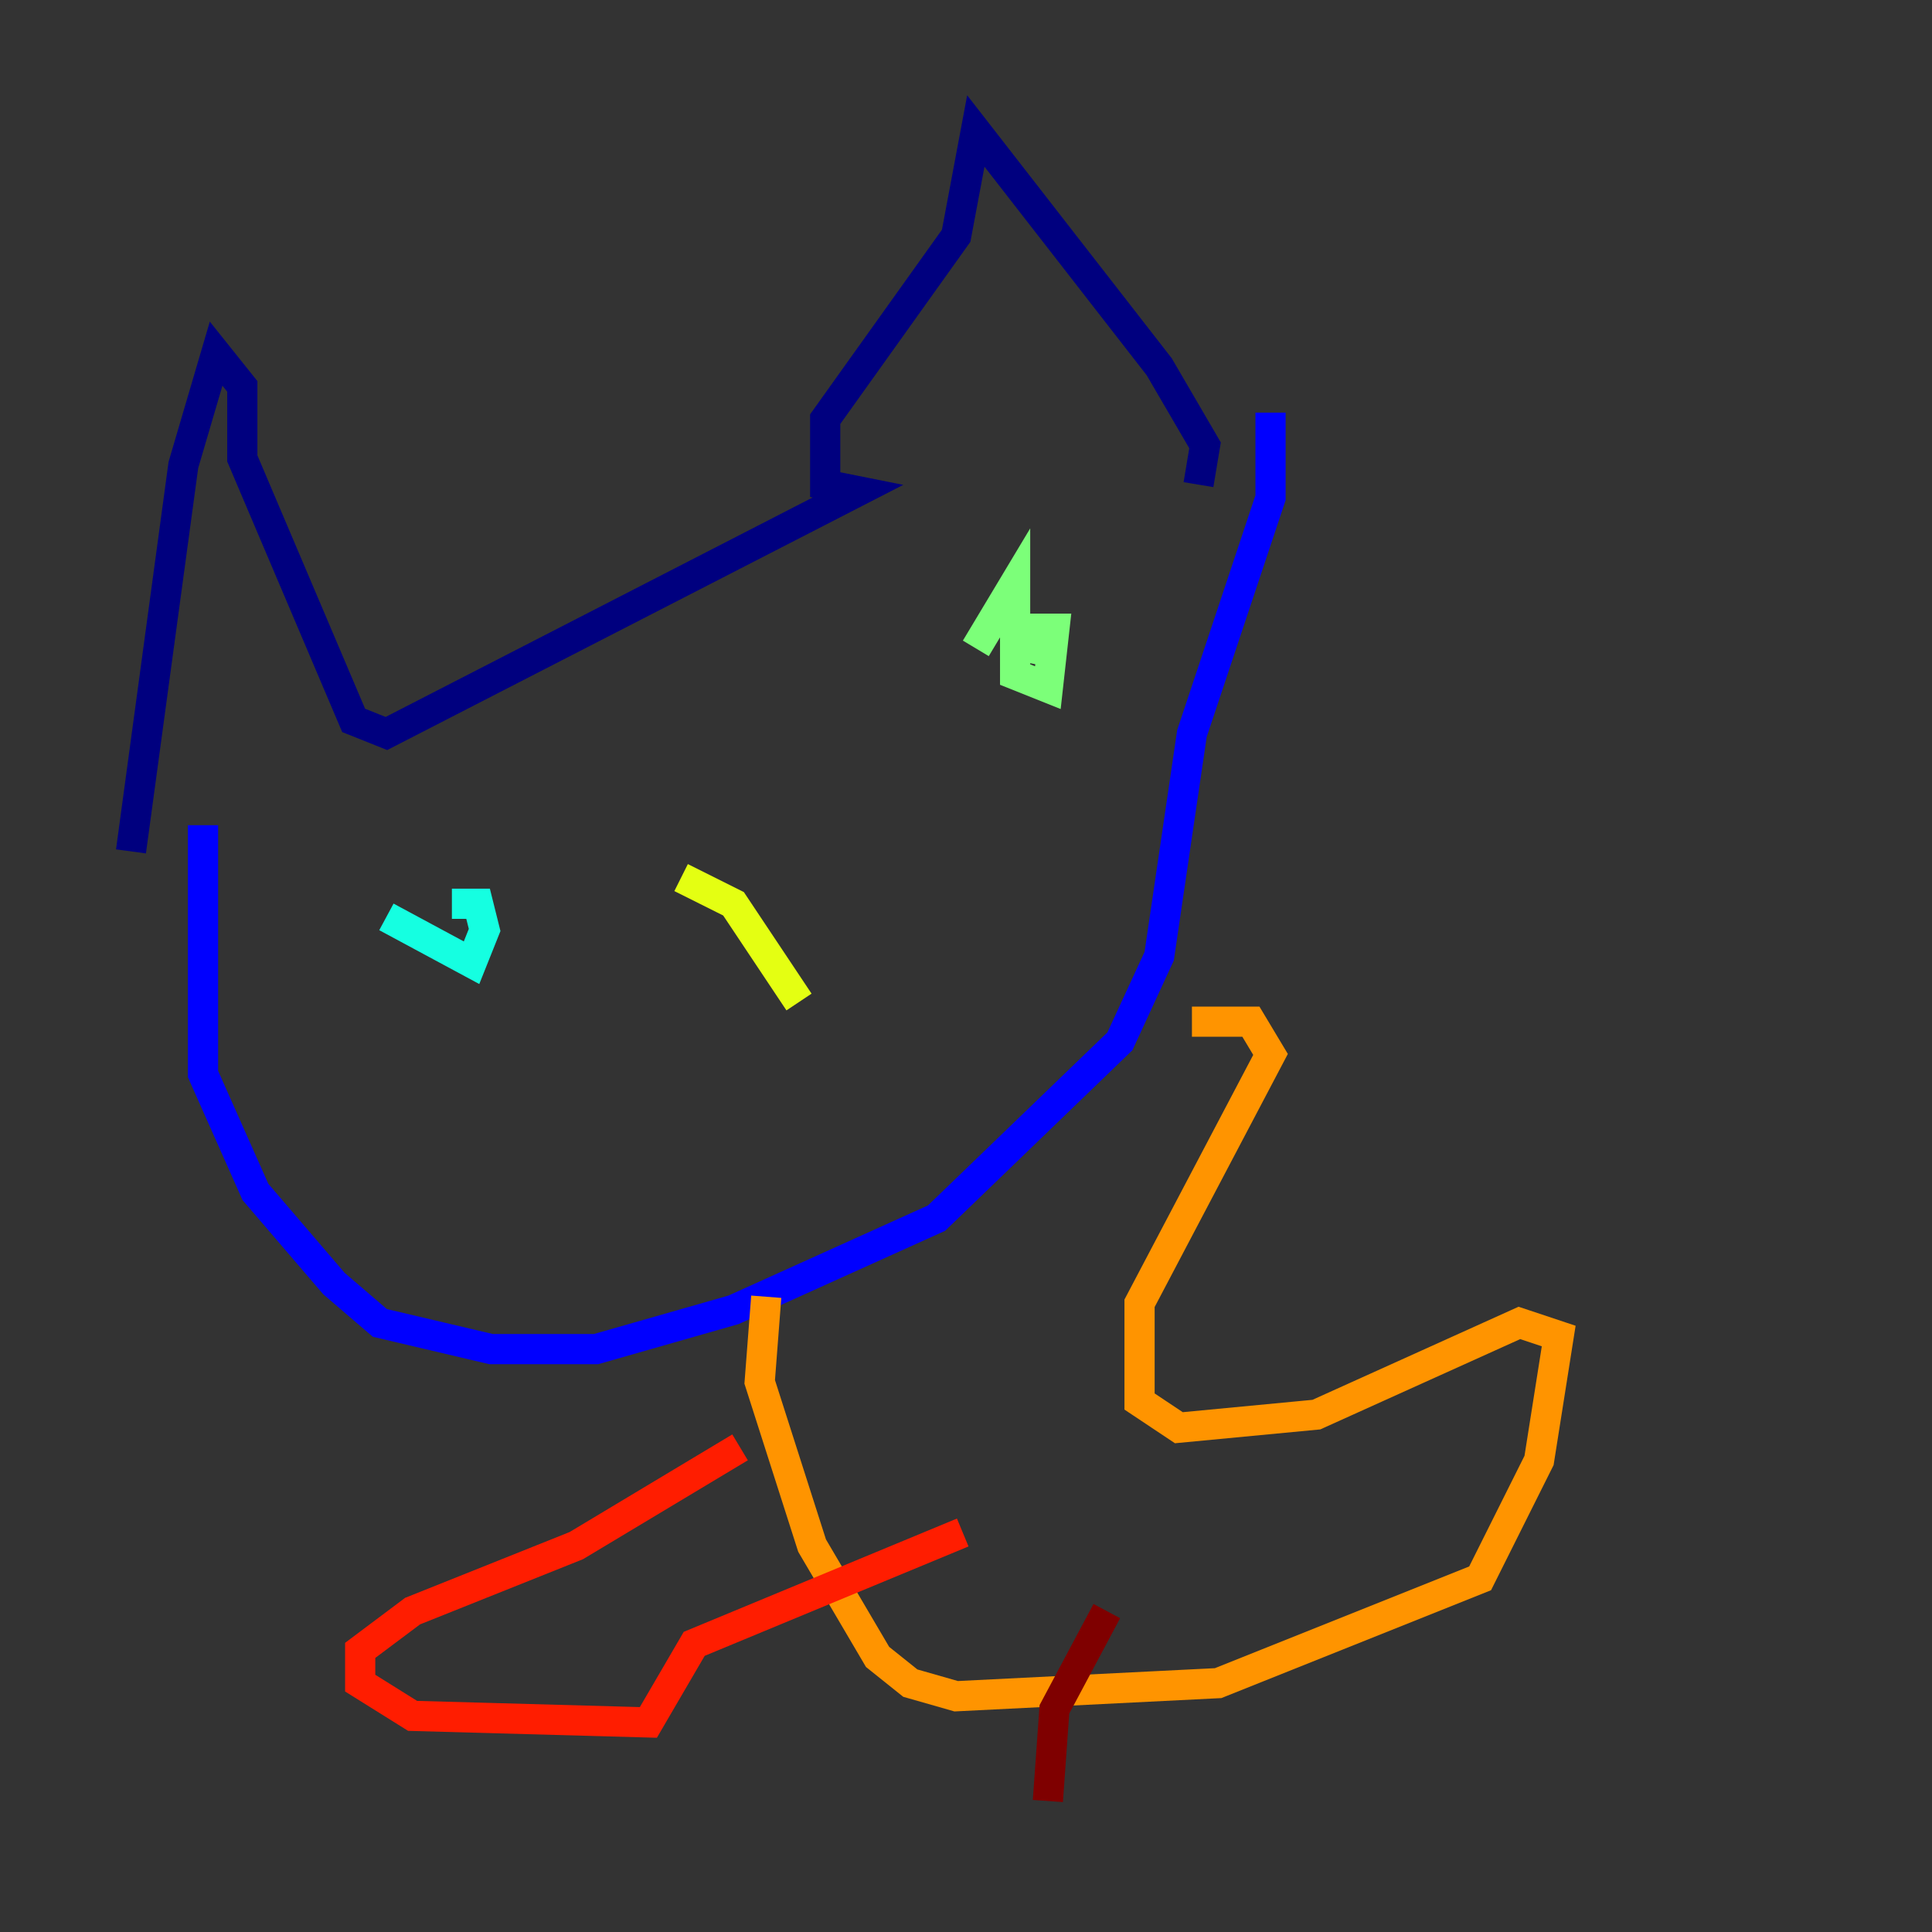<?xml version="1.0" encoding="utf-8" ?>
<svg baseProfile="tiny" height="128" version="1.2" viewBox="0,0,128,128" width="128" xmlns="http://www.w3.org/2000/svg" xmlns:ev="http://www.w3.org/2001/xml-events" xmlns:xlink="http://www.w3.org/1999/xlink"><rect x="0" y="0" width="128" height="128" fill="#333333" stroke="none"/><defs /><polyline fill="none" points="8.678,56.407 12.149,30.807 14.319,23.43 16.054,25.6 16.054,30.373 23.43,47.729 25.6,48.597 56.841,32.542 54.671,32.108 54.671,27.77 63.349,15.62 64.651,8.678 76.8,24.298 79.837,29.505 79.403,32.108" stroke="#00007f" stroke-width="2" /><polyline fill="none" points="13.451,54.671 13.451,71.159 16.922,78.969 22.129,85.044 25.166,87.647 32.542,89.383 39.485,89.383 48.597,86.78 62.047,80.705 74.197,68.99 76.8,63.349 78.969,48.597 84.176,32.976 84.176,27.336" stroke="#0000ff" stroke-width="2" /><polyline fill="none" points="25.166,59.444 25.166,59.444" stroke="#0080ff" stroke-width="2" /><polyline fill="none" points="25.6,60.746 31.241,63.783 32.108,61.614 31.675,59.878 29.939,59.878" stroke="#15ffe1" stroke-width="2" /><polyline fill="none" points="64.651,42.956 67.254,38.617 67.254,44.691 69.424,45.559 69.858,41.654 68.122,41.654 67.688,43.824" stroke="#7cff79" stroke-width="2" /><polyline fill="none" points="45.125,58.142 48.597,59.878 52.936,66.386" stroke="#e4ff12" stroke-width="2" /><polyline fill="none" points="50.766,85.912 50.332,91.552 53.803,102.4 58.142,109.776 60.312,111.512 63.349,112.38 80.705,111.512 98.061,104.57 101.966,96.759 103.268,88.515 100.664,87.647 87.214,93.722 78.102,94.59 75.498,92.854 75.498,86.346 84.176,69.858 82.875,67.688 78.969,67.688" stroke="#ff9400" stroke-width="2" /><polyline fill="none" points="49.031,95.891 38.183,102.4 27.336,106.739 23.864,109.342 23.864,111.512 27.336,113.681 42.956,114.115 45.993,108.909 63.783,101.532" stroke="#ff1d00" stroke-width="2" /><polyline fill="none" points="73.329,106.739 69.858,113.248 69.424,119.322" stroke="#7f0000" stroke-width="2" /></svg>